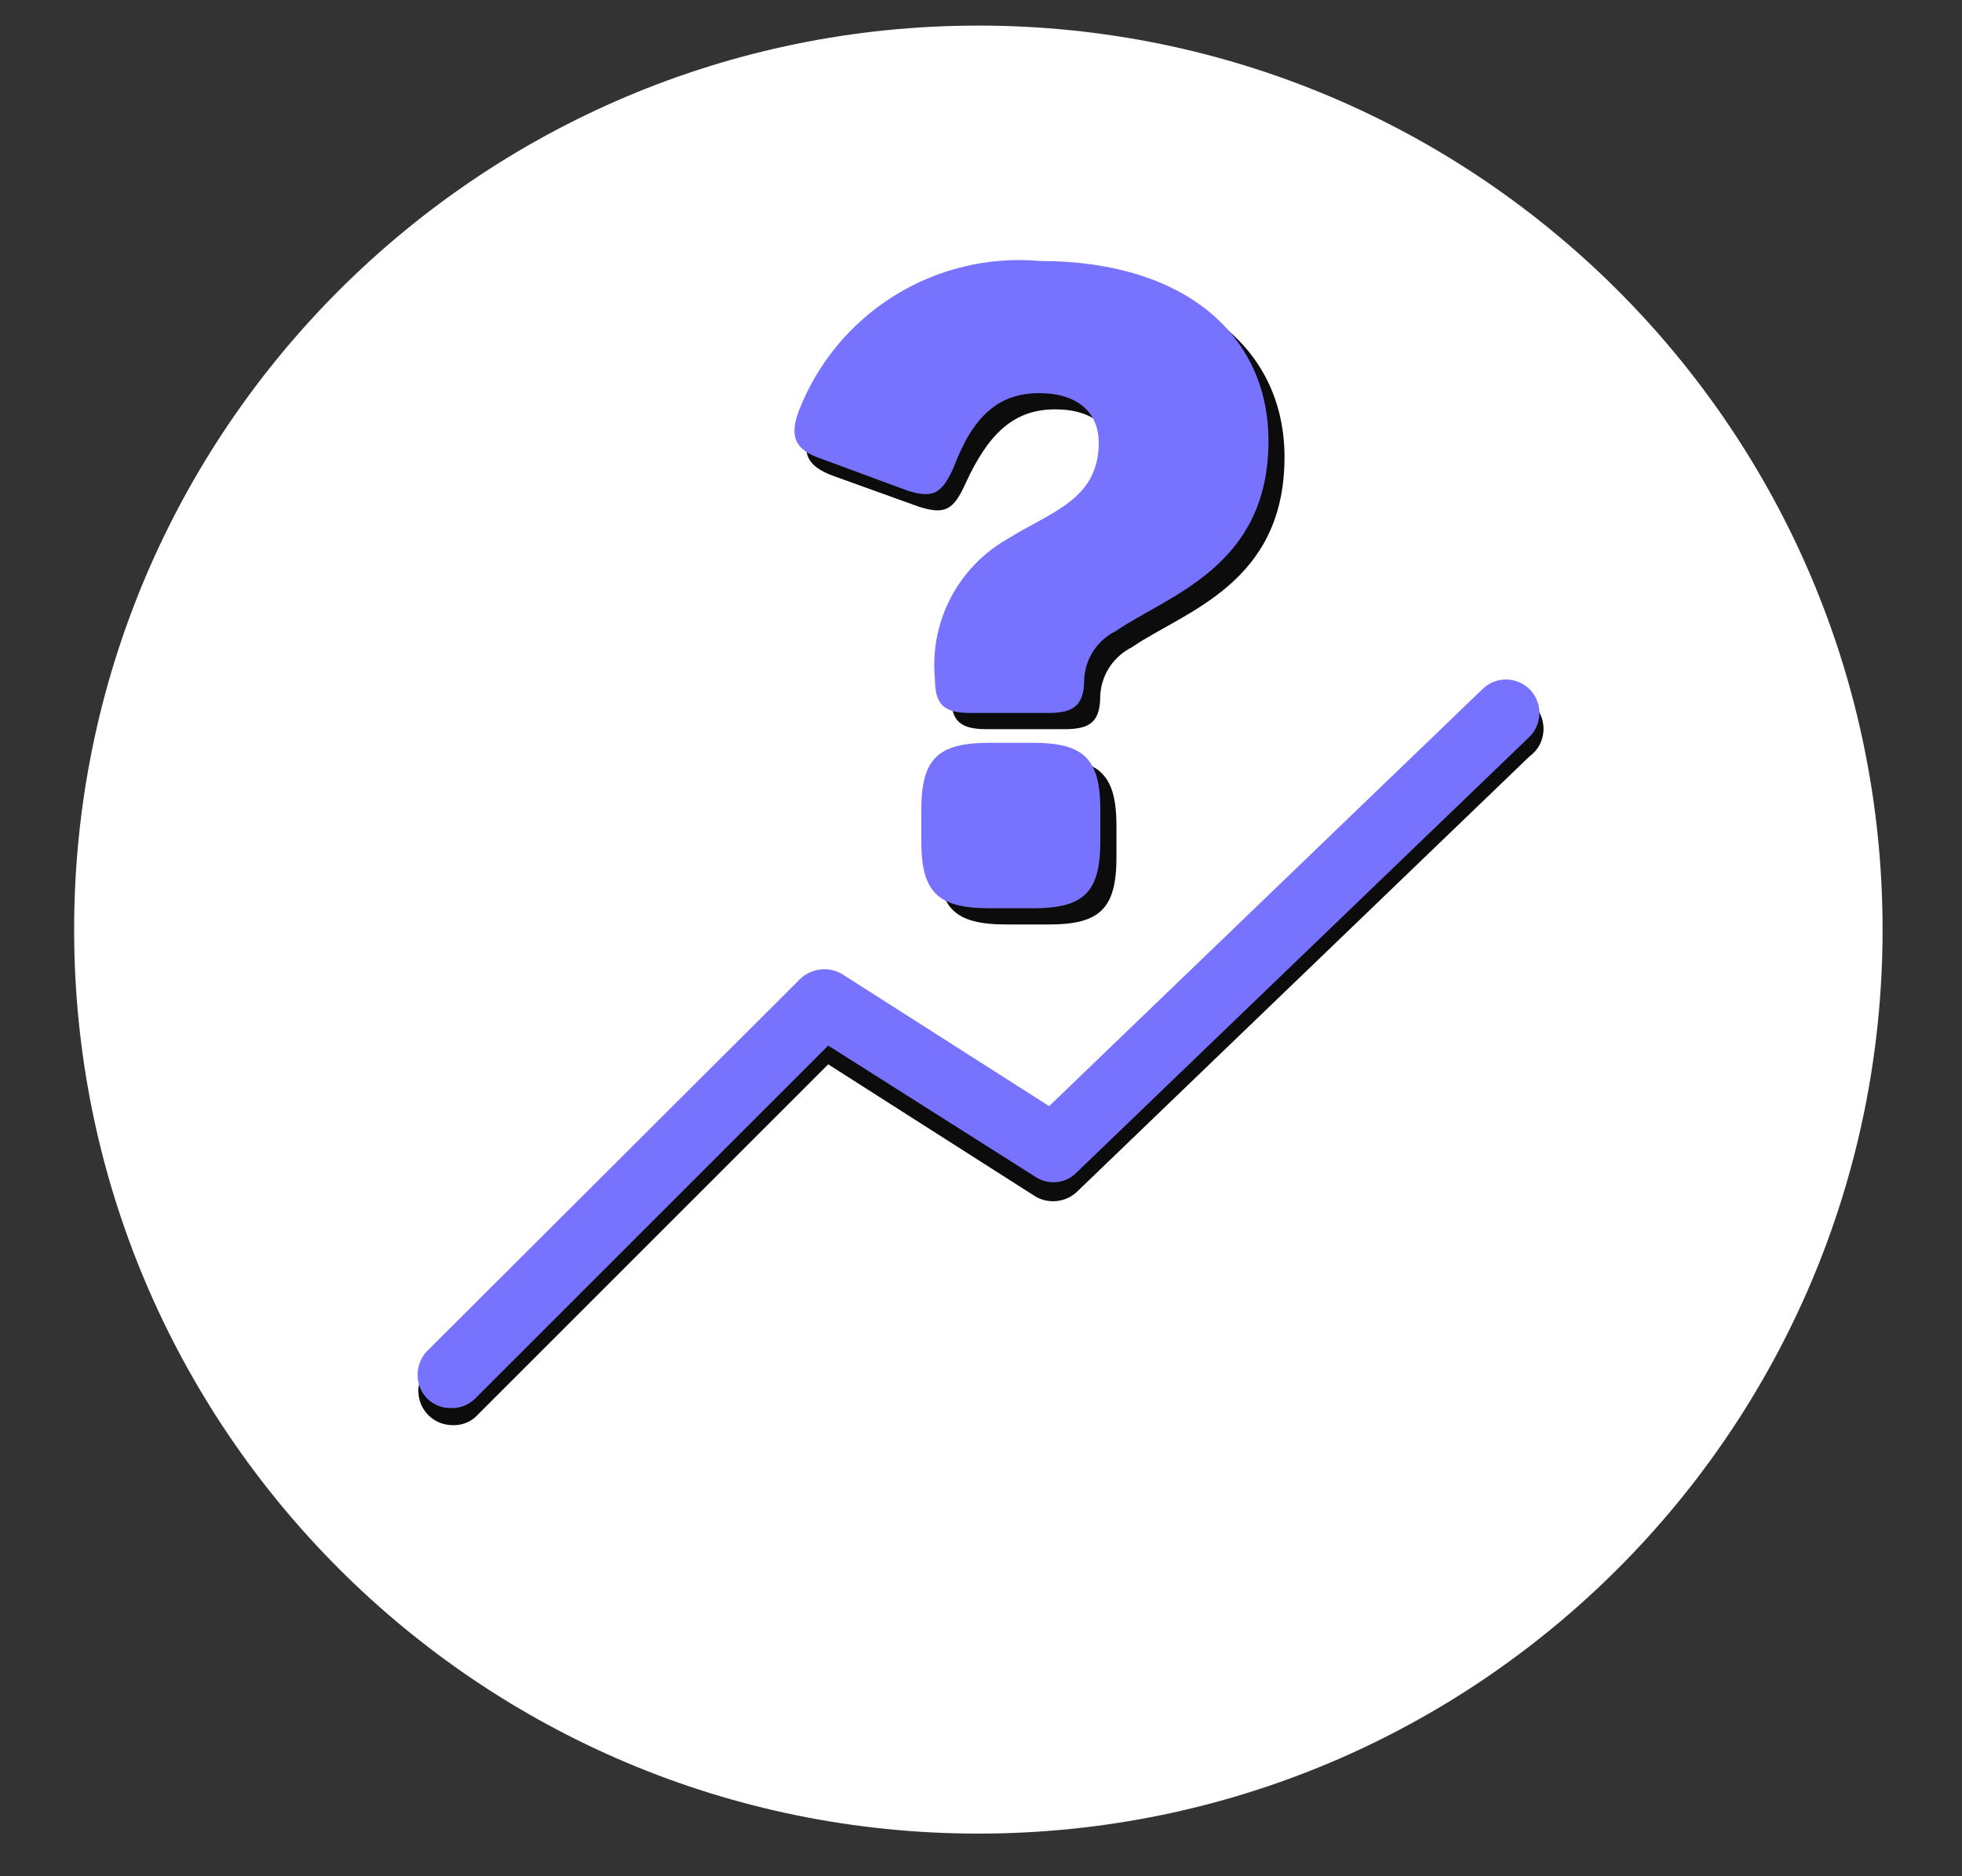 <svg width="23" height="22" viewBox="0 0 23 22" fill="none" xmlns="http://www.w3.org/2000/svg">
<rect x="0" y="0" width="23" height="22" fill="#333333" stroke="none"/>
<path d="M11.469 21.5C17.323 21.5 22.069 16.754 22.069 10.9C22.069 5.046 17.323 0.3 11.469 0.3C5.615 0.3 0.869 5.046 0.869 10.9C0.869 16.754 5.615 21.5 11.469 21.5Z" fill="white"/>
<path d="M12.378 3.25C14.078 3.25 15.058 4.12 15.058 5.36C15.058 6.85 13.878 7.17 13.268 7.59C13.163 7.643 13.073 7.722 13.008 7.82C12.943 7.919 12.905 8.032 12.898 8.15C12.898 8.46 12.788 8.55 12.478 8.55H11.568C11.258 8.55 11.148 8.46 11.148 8.15C11.117 7.824 11.18 7.496 11.331 7.205C11.482 6.914 11.714 6.672 11.998 6.51C12.508 6.2 13.068 6.05 13.068 5.38C13.068 5.05 12.848 4.8 12.368 4.8C11.888 4.8 11.588 5.08 11.318 5.67C11.178 5.98 11.078 6.04 10.768 5.94L9.768 5.58C9.468 5.47 9.388 5.32 9.498 5.03C9.712 4.456 10.112 3.969 10.633 3.647C11.155 3.324 11.769 3.185 12.378 3.25ZM13.088 9.69V10.05C13.088 10.65 12.898 10.84 12.298 10.84H11.798C11.188 10.84 10.998 10.65 10.998 10.05V9.69C10.998 9.09 11.188 8.9 11.798 8.9H12.308C12.898 8.9 13.088 9.09 13.088 9.69Z" fill="#0C0C0C"/>
<path d="M12.19 3.06C13.89 3.06 14.87 3.93 14.87 5.17C14.87 6.65 13.69 6.98 13.08 7.4C12.974 7.453 12.884 7.532 12.819 7.63C12.754 7.729 12.716 7.842 12.71 7.96C12.71 8.27 12.589 8.36 12.29 8.36H11.38C11.07 8.36 10.96 8.27 10.96 7.96C10.928 7.634 10.992 7.305 11.142 7.015C11.293 6.724 11.525 6.482 11.81 6.32C12.32 6 12.88 5.86 12.88 5.19C12.88 4.86 12.66 4.61 12.18 4.61C11.7 4.61 11.4 4.89 11.18 5.48C11.04 5.79 10.94 5.85 10.63 5.75L9.63 5.38C9.33 5.28 9.25 5.13 9.36 4.83C9.575 4.267 9.967 3.79 10.478 3.471C10.989 3.151 11.59 3.007 12.19 3.06ZM12.899 9.5V9.86C12.899 10.46 12.71 10.65 12.11 10.65H11.6C10.989 10.65 10.8 10.46 10.8 9.86V9.5C10.8 8.9 10.989 8.71 11.6 8.71H12.11C12.71 8.71 12.899 8.9 12.899 9.5Z" fill="#7873FF"/>
<path d="M5.289 16.71C5.213 16.707 5.139 16.683 5.076 16.639C5.014 16.596 4.965 16.535 4.935 16.465C4.906 16.394 4.897 16.317 4.91 16.241C4.923 16.166 4.958 16.096 5.009 16.04L9.379 11.67C9.443 11.607 9.526 11.567 9.616 11.558C9.705 11.549 9.794 11.571 9.869 11.62L12.299 13.2L17.379 8.3C17.415 8.255 17.459 8.218 17.51 8.191C17.561 8.165 17.617 8.15 17.674 8.147C17.731 8.144 17.788 8.153 17.841 8.174C17.895 8.195 17.943 8.227 17.983 8.268C18.022 8.31 18.053 8.359 18.072 8.413C18.091 8.467 18.098 8.524 18.093 8.581C18.088 8.638 18.071 8.694 18.043 8.743C18.015 8.793 17.976 8.836 17.929 8.87L12.619 13.98C12.555 14.038 12.474 14.074 12.388 14.083C12.301 14.092 12.214 14.074 12.139 14.03L9.709 12.48L5.569 16.62C5.491 16.686 5.391 16.718 5.289 16.71Z" fill="#0C0C0C"/>
<path d="M5.289 16.51C5.237 16.512 5.186 16.503 5.138 16.484C5.089 16.465 5.046 16.436 5.009 16.4C4.936 16.325 4.895 16.225 4.895 16.12C4.895 16.015 4.936 15.915 5.009 15.84L9.379 11.48C9.443 11.418 9.525 11.379 9.614 11.368C9.702 11.357 9.792 11.375 9.869 11.42L12.299 12.97L17.379 8.08C17.416 8.044 17.459 8.015 17.507 7.996C17.555 7.977 17.606 7.967 17.657 7.968C17.709 7.968 17.76 7.979 17.807 7.999C17.855 8.019 17.898 8.048 17.934 8.085C17.97 8.122 17.998 8.165 18.018 8.213C18.037 8.261 18.047 8.312 18.046 8.364C18.046 8.415 18.035 8.466 18.015 8.513C17.995 8.561 17.966 8.604 17.929 8.64L12.619 13.75C12.557 13.813 12.475 13.852 12.388 13.861C12.3 13.87 12.212 13.848 12.139 13.8L9.709 12.26L5.569 16.4C5.532 16.436 5.488 16.465 5.44 16.484C5.392 16.503 5.341 16.512 5.289 16.51Z" fill="#7873FF"/>
</svg>
